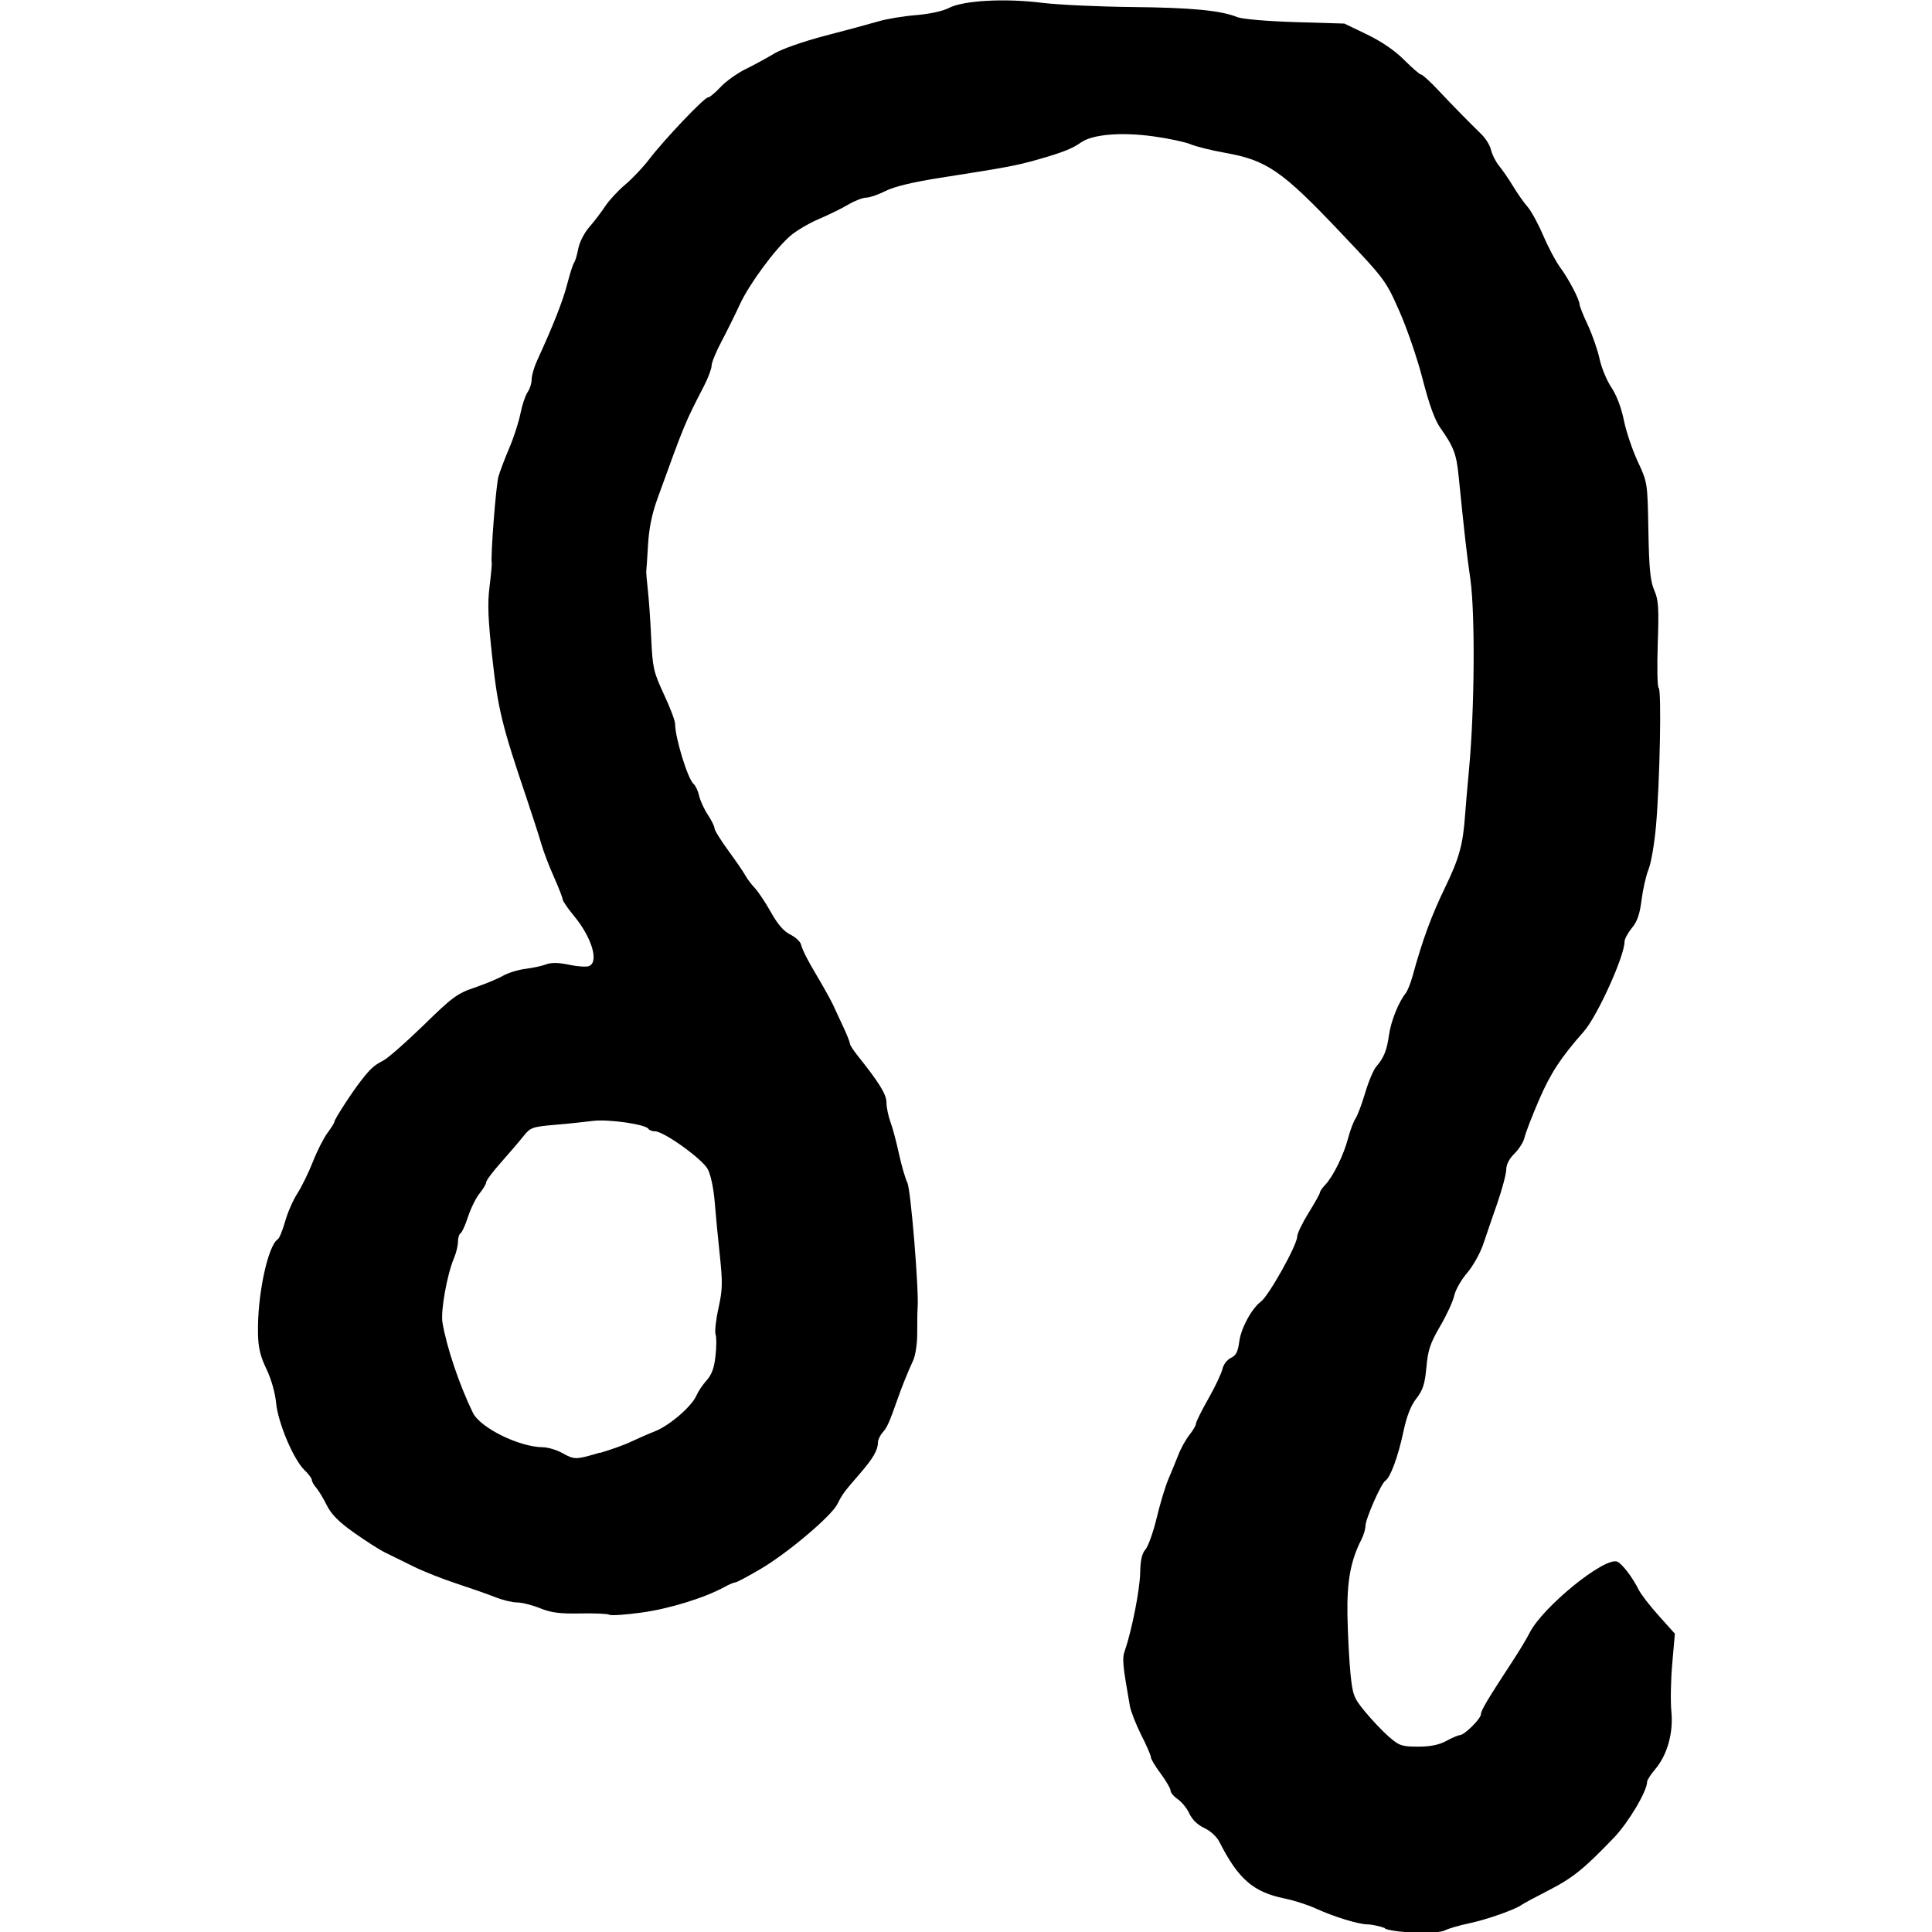 <?xml version="1.0" encoding="UTF-8" standalone="no"?>
<!-- Created with Inkscape (http://www.inkscape.org/) -->

<svg
   width="75"
   height="75"
   viewBox="0 0 19.844 19.844"
   version="1.1"
   id="svg739"
   inkscape:version="1.2.2 (b0a8486541, 2022-12-01)"
   sodipodi:docname="leo.svg"
   xml:space="preserve"
   xmlns:inkscape="http://www.inkscape.org/namespaces/inkscape"
   xmlns:sodipodi="http://sodipodi.sourceforge.net/DTD/sodipodi-0.dtd"
   xmlns="http://www.w3.org/2000/svg"
   xmlns:svg="http://www.w3.org/2000/svg"><sodipodi:namedview
     id="namedview741"
     pagecolor="#ffffff"
     bordercolor="#999999"
     borderopacity="1"
     inkscape:showpageshadow="0"
     inkscape:pageopacity="0"
     inkscape:pagecheckerboard="0"
     inkscape:deskcolor="#d1d1d1"
     inkscape:document-units="px"
     showgrid="false"
     inkscape:zoom="2.7937149"
     inkscape:cx="12.170175"
     inkscape:cy="52.976057"
     inkscape:window-width="1280"
     inkscape:window-height="955"
     inkscape:window-x="0"
     inkscape:window-y="0"
     inkscape:window-maximized="1"
     inkscape:current-layer="layer1" /><defs
     id="defs736" /><g
     inkscape:label="Warstwa 1"
     inkscape:groupmode="layer"
     id="layer1"><path
       style="fill:#000000;stroke-width:0.029"
       d="m 14.223,19.803 c -0.056,-0.02 -0.135,-0.037 -0.176,-0.037 -0.099,-0.002 -0.348,-0.079 -0.531,-0.163 -0.081,-0.037 -0.225,-0.084 -0.321,-0.103 -0.321,-0.065 -0.477,-0.2 -0.67,-0.581 -0.027,-0.054 -0.093,-0.114 -0.155,-0.143 -0.068,-0.031 -0.125,-0.086 -0.154,-0.149 -0.025,-0.055 -0.08,-0.121 -0.12,-0.148 -0.04,-0.027 -0.073,-0.066 -0.073,-0.088 0,-0.021 -0.046,-0.099 -0.101,-0.174 -0.056,-0.074 -0.101,-0.15 -0.101,-0.168 0,-0.018 -0.044,-0.121 -0.099,-0.228 -0.054,-0.108 -0.107,-0.243 -0.117,-0.299 -0.076,-0.435 -0.081,-0.486 -0.05,-0.573 0.071,-0.206 0.153,-0.624 0.156,-0.794 0.002,-0.129 0.018,-0.199 0.055,-0.241 0.028,-0.033 0.08,-0.179 0.115,-0.325 0.035,-0.146 0.088,-0.322 0.118,-0.392 0.03,-0.07 0.076,-0.183 0.103,-0.251 0.026,-0.068 0.078,-0.162 0.115,-0.208 0.037,-0.046 0.067,-0.098 0.067,-0.115 0,-0.018 0.057,-0.133 0.127,-0.256 0.07,-0.123 0.135,-0.261 0.145,-0.306 0.01,-0.046 0.049,-0.096 0.087,-0.114 0.053,-0.024 0.072,-0.063 0.086,-0.169 0.018,-0.137 0.128,-0.339 0.222,-0.409 0.081,-0.06 0.372,-0.58 0.373,-0.669 4.9e-4,-0.031 0.053,-0.14 0.117,-0.243 0.064,-0.103 0.116,-0.196 0.116,-0.208 0,-0.012 0.025,-0.049 0.057,-0.082 0.082,-0.089 0.187,-0.304 0.232,-0.474 0.021,-0.081 0.056,-0.173 0.077,-0.205 0.021,-0.031 0.066,-0.151 0.1,-0.266 0.034,-0.115 0.085,-0.235 0.113,-0.267 0.079,-0.092 0.108,-0.165 0.131,-0.325 0.02,-0.142 0.097,-0.335 0.171,-0.428 0.019,-0.024 0.051,-0.104 0.071,-0.177 0.101,-0.369 0.194,-0.621 0.333,-0.908 0.146,-0.301 0.185,-0.443 0.206,-0.744 0.005,-0.073 0.024,-0.292 0.042,-0.487 0.056,-0.608 0.062,-1.581 0.013,-1.933 -0.041,-0.286 -0.06,-0.461 -0.121,-1.062 -0.023,-0.229 -0.05,-0.301 -0.19,-0.499 -0.055,-0.078 -0.114,-0.241 -0.179,-0.495 -0.053,-0.208 -0.161,-0.523 -0.239,-0.699 -0.14,-0.317 -0.148,-0.328 -0.602,-0.807 -0.605,-0.639 -0.759,-0.745 -1.192,-0.822 -0.139,-0.025 -0.298,-0.064 -0.353,-0.088 -0.056,-0.023 -0.229,-0.06 -0.384,-0.081 -0.329,-0.045 -0.62,-0.02 -0.738,0.062 -0.094,0.066 -0.187,0.103 -0.454,0.179 -0.212,0.06 -0.312,0.079 -0.998,0.186 -0.274,0.043 -0.467,0.089 -0.556,0.134 -0.075,0.038 -0.165,0.069 -0.2,0.069 -0.035,0 -0.117,0.032 -0.182,0.07 -0.065,0.039 -0.202,0.106 -0.305,0.15 -0.103,0.044 -0.235,0.122 -0.293,0.173 -0.161,0.141 -0.422,0.496 -0.518,0.704 -0.047,0.102 -0.131,0.272 -0.187,0.378 -0.056,0.105 -0.103,0.218 -0.103,0.251 -5.7e-4,0.032 -0.036,0.128 -0.08,0.212 -0.197,0.382 -0.197,0.383 -0.473,1.145 -0.06,0.164 -0.09,0.311 -0.1,0.485 -0.008,0.137 -0.016,0.256 -0.018,0.266 -0.002,0.009 0.005,0.096 0.016,0.194 0.011,0.097 0.027,0.323 0.035,0.502 0.014,0.301 0.024,0.342 0.13,0.571 0.063,0.135 0.115,0.271 0.115,0.302 0,0.144 0.13,0.568 0.19,0.619 0.021,0.018 0.046,0.072 0.057,0.122 0.011,0.049 0.051,0.137 0.089,0.194 0.038,0.057 0.069,0.12 0.069,0.14 0,0.02 0.065,0.124 0.144,0.232 0.079,0.108 0.157,0.222 0.174,0.254 0.017,0.032 0.06,0.089 0.095,0.126 0.035,0.037 0.11,0.149 0.166,0.249 0.068,0.122 0.132,0.197 0.196,0.228 0.052,0.026 0.102,0.07 0.111,0.098 0.025,0.081 0.063,0.155 0.185,0.361 0.062,0.105 0.128,0.225 0.147,0.266 0.018,0.041 0.065,0.14 0.103,0.222 0.038,0.081 0.069,0.159 0.069,0.173 0,0.014 0.033,0.067 0.074,0.118 0.23,0.288 0.302,0.406 0.302,0.489 0,0.049 0.019,0.139 0.041,0.2 0.023,0.061 0.062,0.209 0.088,0.329 0.026,0.12 0.065,0.253 0.086,0.296 0.035,0.07 0.12,1.107 0.105,1.286 -0.003,0.032 -0.004,0.145 -0.004,0.251 8.4e-4,0.112 -0.017,0.231 -0.042,0.288 -0.057,0.125 -0.113,0.262 -0.158,0.391 -0.088,0.25 -0.109,0.296 -0.155,0.348 -0.027,0.03 -0.049,0.078 -0.049,0.106 0,0.075 -0.051,0.163 -0.185,0.317 -0.163,0.188 -0.179,0.209 -0.231,0.313 -0.064,0.125 -0.511,0.503 -0.79,0.667 -0.128,0.075 -0.244,0.137 -0.258,0.137 -0.014,8.3e-5 -0.065,0.021 -0.113,0.048 -0.205,0.112 -0.57,0.224 -0.851,0.262 -0.166,0.023 -0.315,0.033 -0.331,0.022 -0.016,-0.01 -0.15,-0.016 -0.297,-0.013 -0.209,0.004 -0.299,-0.007 -0.415,-0.054 -0.081,-0.033 -0.187,-0.059 -0.235,-0.059 -0.048,0 -0.149,-0.024 -0.223,-0.054 -0.075,-0.03 -0.253,-0.092 -0.396,-0.139 -0.143,-0.047 -0.345,-0.126 -0.448,-0.178 -0.103,-0.051 -0.234,-0.115 -0.289,-0.142 -0.056,-0.027 -0.199,-0.119 -0.318,-0.203 -0.158,-0.112 -0.234,-0.189 -0.281,-0.283 -0.035,-0.071 -0.084,-0.152 -0.108,-0.179 -0.025,-0.028 -0.045,-0.064 -0.045,-0.08 0,-0.016 -0.034,-0.062 -0.075,-0.101 -0.113,-0.108 -0.272,-0.484 -0.292,-0.69 -0.01,-0.105 -0.051,-0.249 -0.1,-0.35 -0.063,-0.132 -0.084,-0.218 -0.086,-0.369 -0.008,-0.384 0.101,-0.898 0.204,-0.963 0.015,-0.009 0.049,-0.092 0.075,-0.184 0.026,-0.092 0.083,-0.221 0.126,-0.287 0.043,-0.066 0.114,-0.211 0.158,-0.323 0.044,-0.112 0.112,-0.246 0.151,-0.298 0.039,-0.052 0.071,-0.104 0.071,-0.115 0,-0.024 0.174,-0.293 0.267,-0.413 0.103,-0.133 0.137,-0.164 0.235,-0.215 0.05,-0.026 0.237,-0.191 0.416,-0.365 0.292,-0.286 0.344,-0.324 0.521,-0.384 0.108,-0.037 0.24,-0.091 0.293,-0.122 0.053,-0.03 0.157,-0.062 0.231,-0.071 0.074,-0.009 0.17,-0.03 0.212,-0.046 0.053,-0.02 0.126,-0.019 0.234,0.004 0.086,0.018 0.178,0.025 0.205,0.014 0.106,-0.041 0.03,-0.295 -0.156,-0.519 -0.063,-0.076 -0.114,-0.151 -0.114,-0.167 0,-0.016 -0.041,-0.12 -0.09,-0.231 -0.05,-0.111 -0.107,-0.262 -0.128,-0.335 -0.021,-0.073 -0.089,-0.285 -0.152,-0.472 -0.254,-0.75 -0.294,-0.916 -0.352,-1.439 -0.044,-0.399 -0.051,-0.558 -0.029,-0.732 0.015,-0.122 0.025,-0.232 0.023,-0.243 -0.014,-0.059 0.043,-0.803 0.069,-0.891 0.017,-0.057 0.067,-0.19 0.112,-0.295 0.045,-0.105 0.096,-0.263 0.113,-0.349 0.017,-0.087 0.05,-0.186 0.073,-0.22 0.024,-0.035 0.043,-0.095 0.043,-0.134 0,-0.039 0.025,-0.126 0.056,-0.193 0.169,-0.369 0.265,-0.614 0.309,-0.785 0.027,-0.105 0.059,-0.205 0.071,-0.221 0.012,-0.016 0.031,-0.081 0.043,-0.145 0.012,-0.064 0.062,-0.162 0.114,-0.221 0.051,-0.058 0.124,-0.155 0.163,-0.214 0.039,-0.059 0.131,-0.159 0.205,-0.221 0.074,-0.062 0.184,-0.179 0.245,-0.259 0.152,-0.2 0.567,-0.636 0.604,-0.636 0.017,-4.7e-6 0.075,-0.048 0.13,-0.107 0.055,-0.059 0.171,-0.142 0.259,-0.185 0.087,-0.043 0.22,-0.115 0.294,-0.16 0.076,-0.046 0.303,-0.125 0.521,-0.182 0.212,-0.055 0.457,-0.121 0.545,-0.147 0.087,-0.026 0.263,-0.055 0.391,-0.065 0.136,-0.011 0.274,-0.041 0.335,-0.073 0.145,-0.077 0.574,-0.101 0.95,-0.054 0.164,0.021 0.58,0.04 0.924,0.044 0.618,0.006 0.92,0.035 1.089,0.104 0.05,0.02 0.304,0.042 0.593,0.051 l 0.506,0.015 0.233,0.112 c 0.149,0.072 0.287,0.166 0.382,0.262 0.082,0.082 0.16,0.15 0.174,0.15 0.014,0 0.096,0.075 0.182,0.167 0.155,0.164 0.283,0.295 0.439,0.448 0.043,0.042 0.087,0.114 0.097,0.16 0.01,0.045 0.047,0.119 0.083,0.163 0.036,0.044 0.102,0.14 0.146,0.213 0.044,0.073 0.11,0.166 0.146,0.207 0.036,0.041 0.109,0.173 0.161,0.295 0.052,0.122 0.13,0.268 0.172,0.325 0.085,0.113 0.201,0.334 0.201,0.382 0,0.017 0.038,0.114 0.086,0.215 0.047,0.102 0.101,0.258 0.12,0.347 0.019,0.089 0.073,0.22 0.12,0.29 0.053,0.079 0.103,0.208 0.129,0.338 0.023,0.115 0.088,0.307 0.143,0.425 0.1,0.215 0.1,0.215 0.109,0.709 0.007,0.392 0.02,0.519 0.06,0.612 0.044,0.101 0.049,0.18 0.036,0.554 -0.008,0.24 -0.004,0.443 0.01,0.451 0.03,0.019 0.012,0.962 -0.028,1.418 -0.016,0.18 -0.05,0.379 -0.076,0.443 -0.026,0.063 -0.058,0.205 -0.072,0.314 -0.018,0.147 -0.044,0.223 -0.1,0.29 -0.041,0.05 -0.075,0.113 -0.075,0.14 0,0.148 -0.279,0.764 -0.417,0.921 -0.238,0.27 -0.342,0.428 -0.462,0.706 -0.072,0.166 -0.138,0.339 -0.148,0.384 -0.01,0.045 -0.056,0.119 -0.103,0.165 -0.054,0.053 -0.085,0.113 -0.085,0.164 0,0.044 -0.041,0.198 -0.09,0.341 -0.05,0.143 -0.116,0.336 -0.147,0.428 -0.031,0.092 -0.106,0.225 -0.166,0.295 -0.06,0.07 -0.119,0.174 -0.131,0.231 -0.012,0.057 -0.077,0.198 -0.144,0.313 -0.103,0.176 -0.126,0.245 -0.142,0.423 -0.016,0.172 -0.035,0.233 -0.103,0.321 -0.058,0.074 -0.1,0.183 -0.134,0.344 -0.054,0.254 -0.133,0.468 -0.185,0.501 -0.043,0.027 -0.204,0.393 -0.204,0.464 0,0.031 -0.018,0.093 -0.041,0.138 -0.113,0.223 -0.15,0.428 -0.144,0.786 0.004,0.195 0.018,0.461 0.031,0.593 0.023,0.222 0.033,0.249 0.15,0.391 0.069,0.084 0.178,0.199 0.243,0.256 0.108,0.094 0.134,0.103 0.301,0.103 0.128,0 0.216,-0.018 0.291,-0.059 0.059,-0.032 0.122,-0.059 0.138,-0.059 0.047,0 0.217,-0.169 0.217,-0.215 0,-0.039 0.069,-0.154 0.336,-0.562 0.062,-0.095 0.136,-0.218 0.164,-0.274 0.135,-0.267 0.77,-0.782 0.9,-0.731 0.048,0.019 0.156,0.159 0.22,0.288 0.023,0.046 0.116,0.167 0.207,0.268 l 0.165,0.184 -0.027,0.308 c -0.015,0.169 -0.019,0.39 -0.009,0.49 0.022,0.22 -0.042,0.448 -0.166,0.594 -0.045,0.053 -0.083,0.111 -0.083,0.129 0,0.096 -0.191,0.417 -0.339,0.572 -0.308,0.322 -0.425,0.416 -0.673,0.543 -0.135,0.069 -0.259,0.136 -0.275,0.148 -0.064,0.048 -0.358,0.152 -0.538,0.19 -0.105,0.022 -0.217,0.055 -0.249,0.072 -0.076,0.041 -0.486,0.031 -0.616,-0.015 z m -8.06,-4.88 c 0.113,-0.033 0.258,-0.085 0.321,-0.116 0.064,-0.03 0.174,-0.079 0.246,-0.107 0.151,-0.061 0.376,-0.256 0.423,-0.366 0.018,-0.042 0.065,-0.112 0.105,-0.156 0.052,-0.058 0.078,-0.127 0.091,-0.252 0.011,-0.095 0.011,-0.194 7.3e-4,-0.221 -0.01,-0.027 0.003,-0.148 0.03,-0.269 0.042,-0.191 0.043,-0.263 0.014,-0.539 -0.019,-0.175 -0.043,-0.425 -0.053,-0.554 -0.011,-0.136 -0.041,-0.278 -0.071,-0.334 -0.056,-0.105 -0.451,-0.389 -0.542,-0.389 -0.029,0 -0.059,-0.011 -0.067,-0.025 -0.029,-0.047 -0.413,-0.102 -0.571,-0.082 -0.085,0.011 -0.264,0.03 -0.397,0.041 -0.227,0.02 -0.246,0.027 -0.318,0.118 -0.042,0.053 -0.145,0.174 -0.229,0.268 -0.084,0.094 -0.152,0.185 -0.152,0.203 0,0.018 -0.031,0.069 -0.068,0.115 -0.037,0.046 -0.09,0.153 -0.118,0.238 -0.027,0.085 -0.062,0.162 -0.077,0.171 -0.015,0.009 -0.027,0.049 -0.027,0.088 0,0.039 -0.018,0.115 -0.041,0.168 -0.072,0.172 -0.138,0.542 -0.118,0.662 0.042,0.25 0.172,0.637 0.312,0.925 0.075,0.155 0.474,0.352 0.718,0.355 0.053,6.69e-4 0.142,0.027 0.198,0.058 0.128,0.072 0.14,0.071 0.387,-0.002 z"
       id="path217" /></g></svg>
